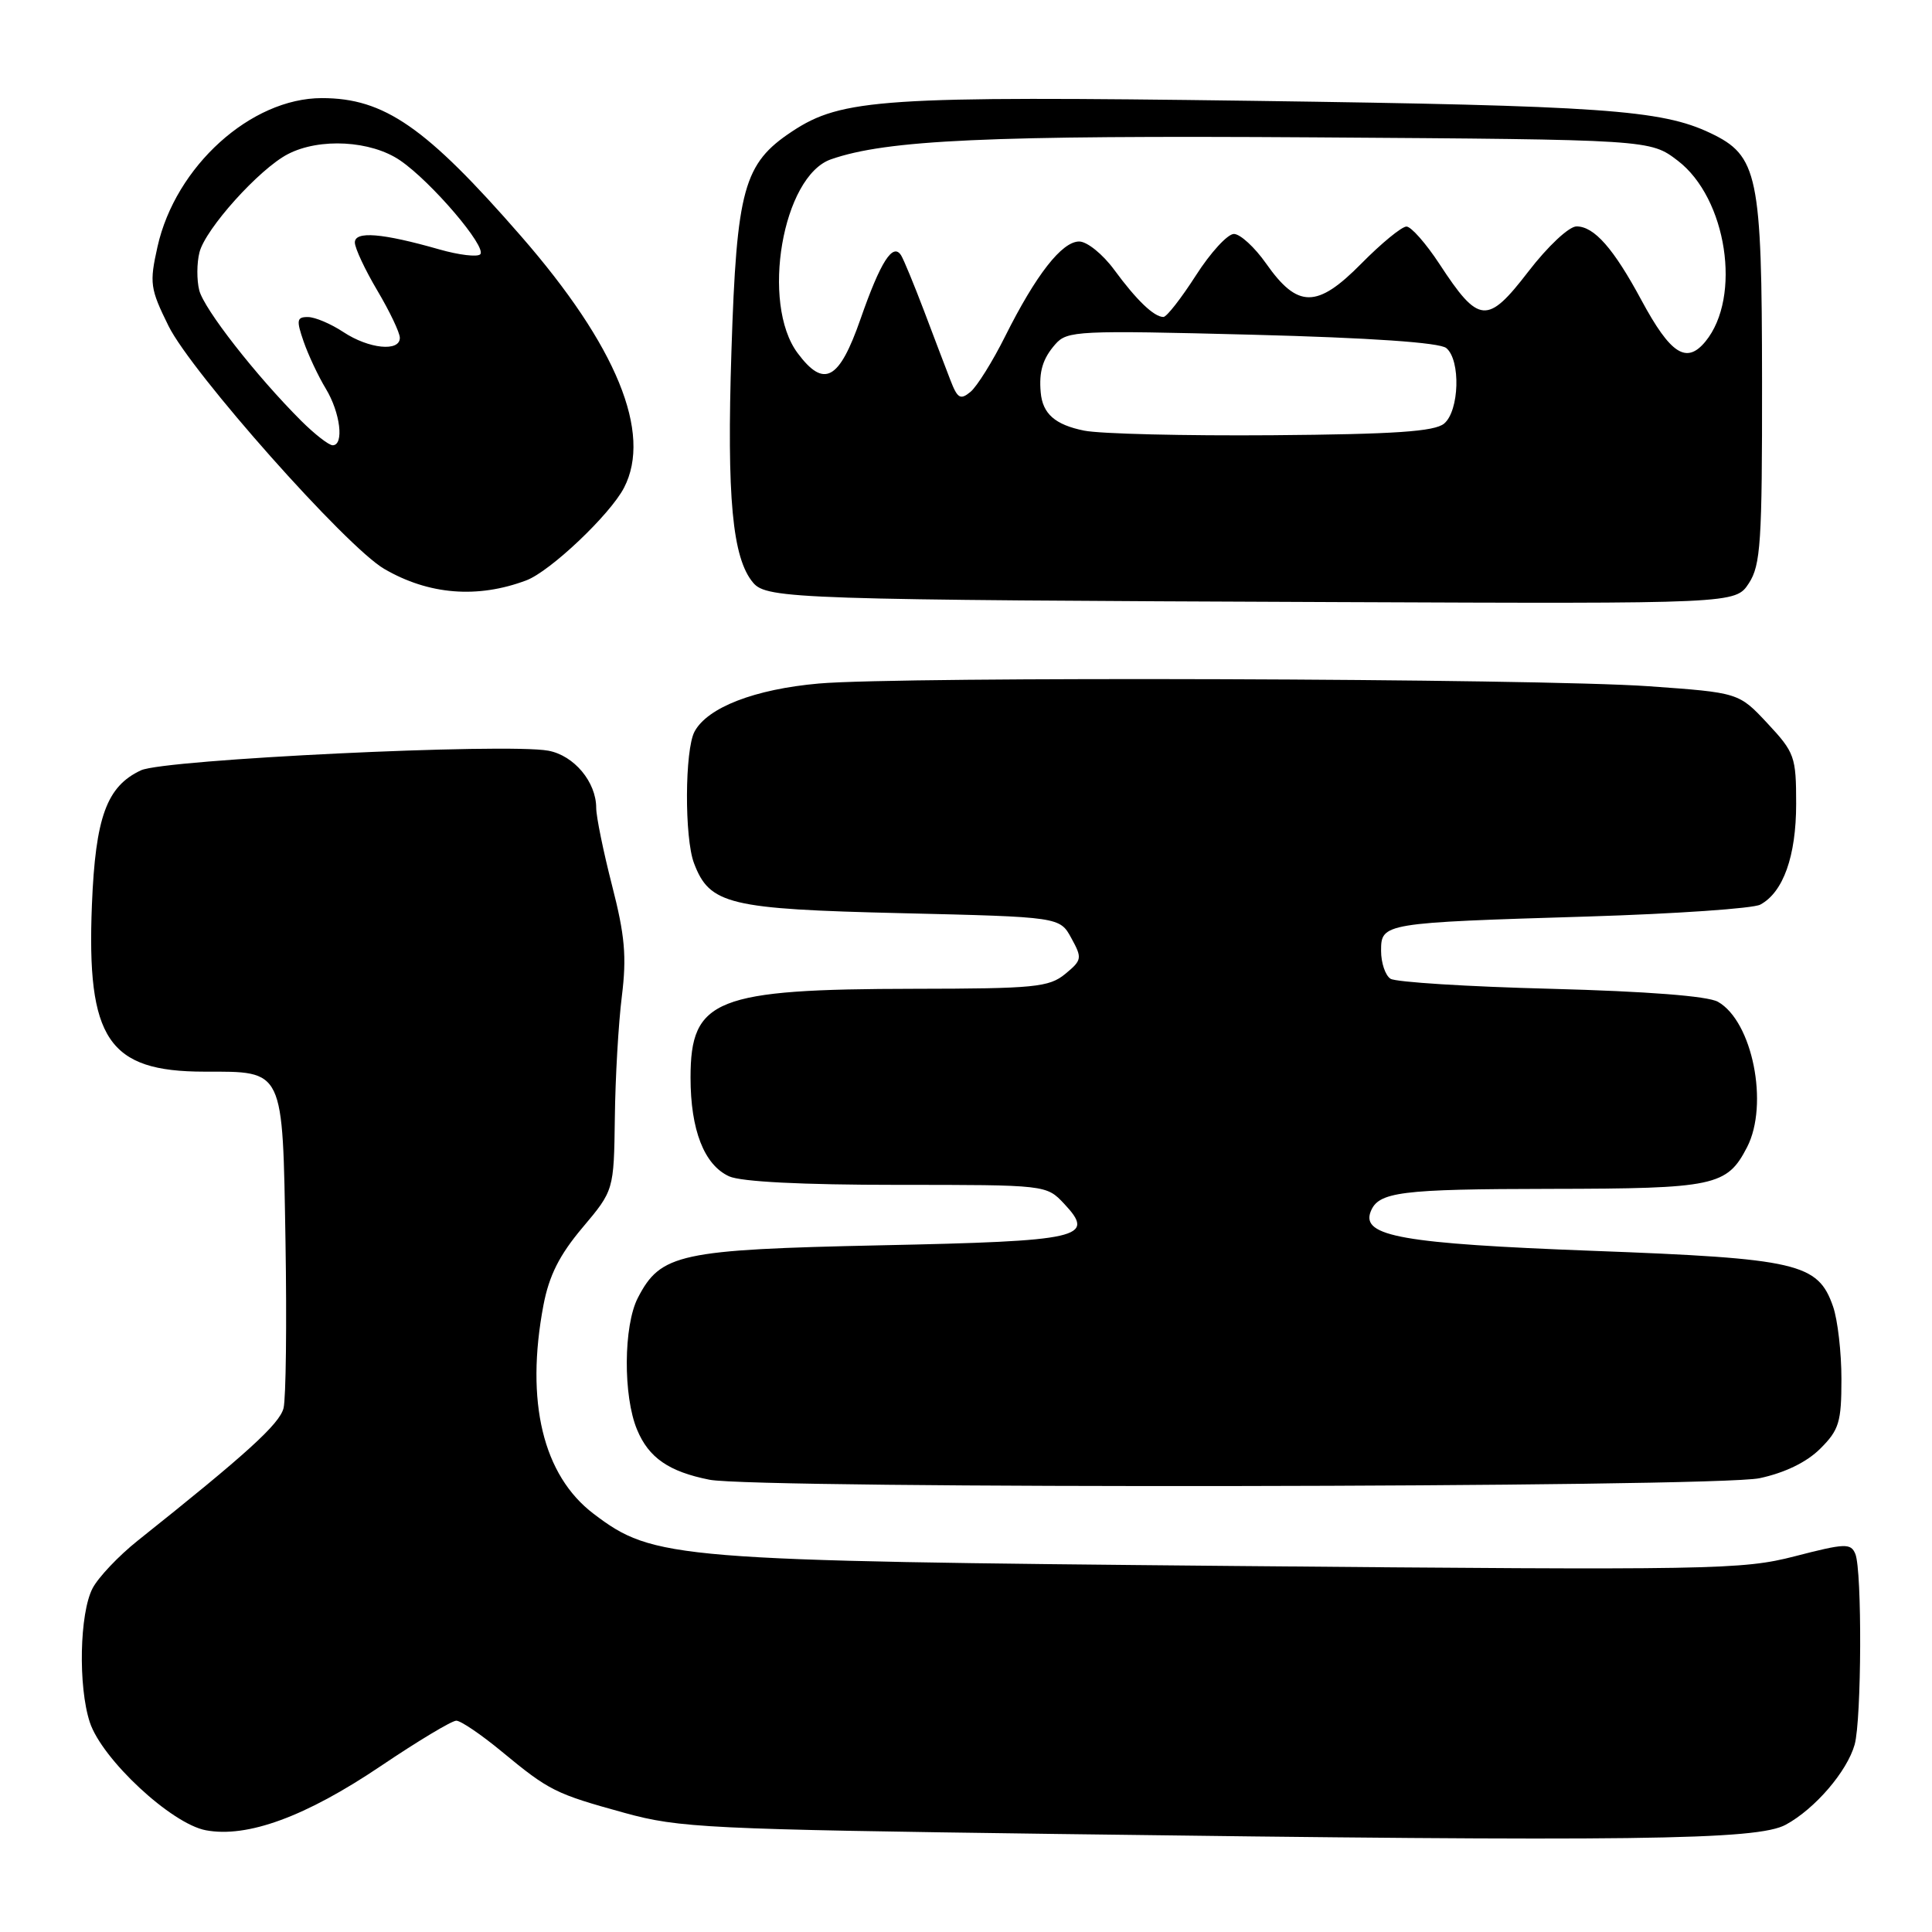 <?xml version="1.0" encoding="UTF-8" standalone="no"?>
<!DOCTYPE svg PUBLIC "-//W3C//DTD SVG 1.1//EN" "http://www.w3.org/Graphics/SVG/1.1/DTD/svg11.dtd" >
<svg xmlns="http://www.w3.org/2000/svg" xmlns:xlink="http://www.w3.org/1999/xlink" version="1.1" viewBox="0 0 256 256">
 <g >
 <path fill="currentColor"
d=" M 236.63 241.78 C 240.51 239.67 244.75 234.72 245.75 231.17 C 246.67 227.88 246.75 208.09 245.84 205.90 C 245.24 204.46 244.49 204.49 237.84 206.21 C 230.86 208.01 227.17 208.07 163.50 207.50 C 89.16 206.82 86.61 206.62 78.66 200.59 C 71.94 195.49 69.59 185.72 72.01 172.94 C 72.76 169.01 74.13 166.29 77.18 162.67 C 81.34 157.73 81.34 157.73 81.47 148.12 C 81.53 142.83 81.95 135.57 82.40 132.00 C 83.05 126.74 82.80 123.94 81.10 117.33 C 79.95 112.84 79.00 108.21 79.00 107.05 C 79.00 103.61 76.06 100.10 72.65 99.47 C 67.10 98.44 21.78 100.62 18.68 102.07 C 14.14 104.19 12.65 108.26 12.18 119.88 C 11.46 137.69 14.35 141.99 27.06 142.00 C 37.71 142.00 37.44 141.44 37.83 164.54 C 38.01 175.38 37.89 185.30 37.57 186.59 C 37.04 188.69 32.67 192.66 18.24 204.15 C 15.72 206.16 13.03 209.00 12.27 210.45 C 10.54 213.76 10.34 223.46 11.90 228.21 C 13.52 233.12 22.71 241.67 27.28 242.52 C 32.77 243.55 40.50 240.72 50.44 234.02 C 55.35 230.71 59.86 228.00 60.46 228.00 C 61.05 228.00 63.75 229.83 66.46 232.07 C 72.79 237.30 73.56 237.68 82.77 240.22 C 89.99 242.21 93.77 242.39 140.00 243.01 C 216.66 244.04 232.87 243.84 236.63 241.78 Z  M 233.15 195.87 C 236.52 195.15 239.41 193.74 241.20 191.95 C 243.69 189.47 244.00 188.43 244.00 182.73 C 244.00 179.19 243.50 174.87 242.89 173.12 C 240.89 167.37 238.24 166.76 211.02 165.74 C 185.90 164.79 180.37 163.82 181.61 160.57 C 182.63 157.92 185.48 157.56 205.50 157.53 C 227.22 157.50 228.83 157.16 231.49 152.02 C 234.42 146.35 232.21 135.32 227.63 132.74 C 226.27 131.98 218.23 131.36 205.50 131.02 C 194.50 130.74 184.94 130.14 184.25 129.69 C 183.56 129.25 183.00 127.58 183.00 125.99 C 183.00 122.31 183.23 122.27 210.50 121.44 C 222.05 121.08 232.28 120.38 233.24 119.87 C 236.29 118.24 238.00 113.44 238.00 106.51 C 238.00 100.26 237.80 99.71 234.20 95.85 C 230.40 91.78 230.40 91.78 218.45 90.93 C 203.63 89.89 119.40 89.61 108.50 90.57 C 100.00 91.32 93.75 93.74 92.03 96.94 C 90.73 99.36 90.68 111.03 91.96 114.38 C 94.03 119.85 96.56 120.46 119.42 121.00 C 140.43 121.50 140.43 121.50 141.96 124.31 C 143.42 126.97 143.37 127.22 141.14 129.06 C 139.00 130.81 137.10 131.00 121.14 131.02 C 94.80 131.06 91.50 132.37 91.50 142.78 C 91.50 149.74 93.31 154.36 96.61 155.87 C 98.19 156.59 106.30 157.00 118.87 157.00 C 138.65 157.00 138.65 157.00 141.01 159.51 C 145.24 164.02 143.33 164.45 116.70 165.01 C 90.03 165.58 87.54 166.12 84.52 171.97 C 82.61 175.66 82.55 185.00 84.42 189.45 C 85.96 193.16 88.62 195.00 94.00 196.07 C 100.18 197.31 227.31 197.13 233.15 195.87 Z  M 231.73 77.29 C 233.30 74.88 233.50 71.89 233.48 50.54 C 233.46 23.10 232.95 20.63 226.61 17.62 C 220.14 14.55 212.28 14.00 166.00 13.36 C 117.08 12.70 111.52 13.06 104.95 17.42 C 98.54 21.66 97.61 25.01 96.92 46.50 C 96.29 65.96 97.04 73.96 99.80 77.22 C 101.61 79.36 105.76 79.49 177.23 79.78 C 229.95 80.00 229.95 80.00 231.73 77.29 Z  M 69.74 76.90 C 72.91 75.71 80.86 68.17 82.69 64.62 C 86.44 57.38 81.70 45.81 69.03 31.28 C 56.43 16.82 50.91 13.00 42.65 13.00 C 33.25 13.00 23.25 22.04 20.87 32.69 C 19.79 37.52 19.89 38.25 22.33 43.19 C 25.37 49.35 45.86 72.44 50.91 75.38 C 56.79 78.81 63.27 79.34 69.74 76.90 Z  M 143.65 57.06 C 139.80 56.28 138.15 54.83 137.90 52.00 C 137.65 49.23 138.17 47.51 139.84 45.61 C 141.41 43.82 142.80 43.76 165.89 44.35 C 181.65 44.76 190.76 45.39 191.64 46.12 C 193.57 47.71 193.37 54.45 191.35 56.13 C 190.08 57.18 184.82 57.54 168.60 57.67 C 156.99 57.76 145.77 57.49 143.65 57.06 Z  M 125.93 50.36 C 125.32 48.79 123.75 44.66 122.44 41.19 C 121.12 37.72 119.76 34.42 119.41 33.85 C 118.32 32.09 116.68 34.65 114.02 42.28 C 111.19 50.40 109.19 51.48 105.69 46.79 C 100.78 40.21 103.68 23.35 110.11 21.11 C 117.52 18.53 130.92 17.92 174.08 18.20 C 218.66 18.50 218.66 18.50 222.31 21.29 C 228.81 26.25 230.82 39.35 225.98 45.25 C 223.47 48.30 221.36 46.94 217.50 39.78 C 213.81 32.92 211.24 30.00 208.90 30.00 C 207.90 30.00 205.09 32.63 202.50 36.00 C 197.07 43.05 195.95 42.95 190.73 34.97 C 188.95 32.26 186.99 30.03 186.37 30.02 C 185.75 30.01 183.05 32.22 180.37 34.94 C 174.51 40.88 171.94 40.87 167.76 34.91 C 166.25 32.76 164.33 31.00 163.50 31.00 C 162.66 31.00 160.39 33.48 158.46 36.50 C 156.52 39.52 154.59 42.00 154.16 42.00 C 152.91 42.00 150.59 39.77 147.64 35.75 C 146.13 33.69 144.04 32.00 143.00 32.00 C 140.71 32.00 137.27 36.40 133.19 44.56 C 131.53 47.89 129.46 51.20 128.60 51.92 C 127.26 53.03 126.87 52.81 125.93 50.36 Z  M 39.91 55.76 C 33.91 49.76 27.02 40.94 26.40 38.46 C 26.06 37.11 26.07 34.85 26.43 33.44 C 27.21 30.33 34.36 22.38 38.15 20.42 C 42.36 18.24 49.15 18.62 53.01 21.25 C 57.15 24.07 64.57 32.77 63.63 33.70 C 63.25 34.08 60.81 33.79 58.22 33.05 C 50.62 30.88 47.00 30.59 47.02 32.14 C 47.03 32.89 48.37 35.75 50.00 38.50 C 51.63 41.25 52.97 44.06 52.98 44.75 C 53.01 46.65 48.87 46.23 45.50 44.00 C 43.85 42.91 41.74 42.01 40.80 42.01 C 39.32 42.00 39.25 42.42 40.23 45.25 C 40.85 47.04 42.17 49.85 43.17 51.50 C 45.10 54.68 45.62 59.00 44.08 59.00 C 43.57 59.00 41.70 57.54 39.91 55.76 Z "/>
</g>
</svg>